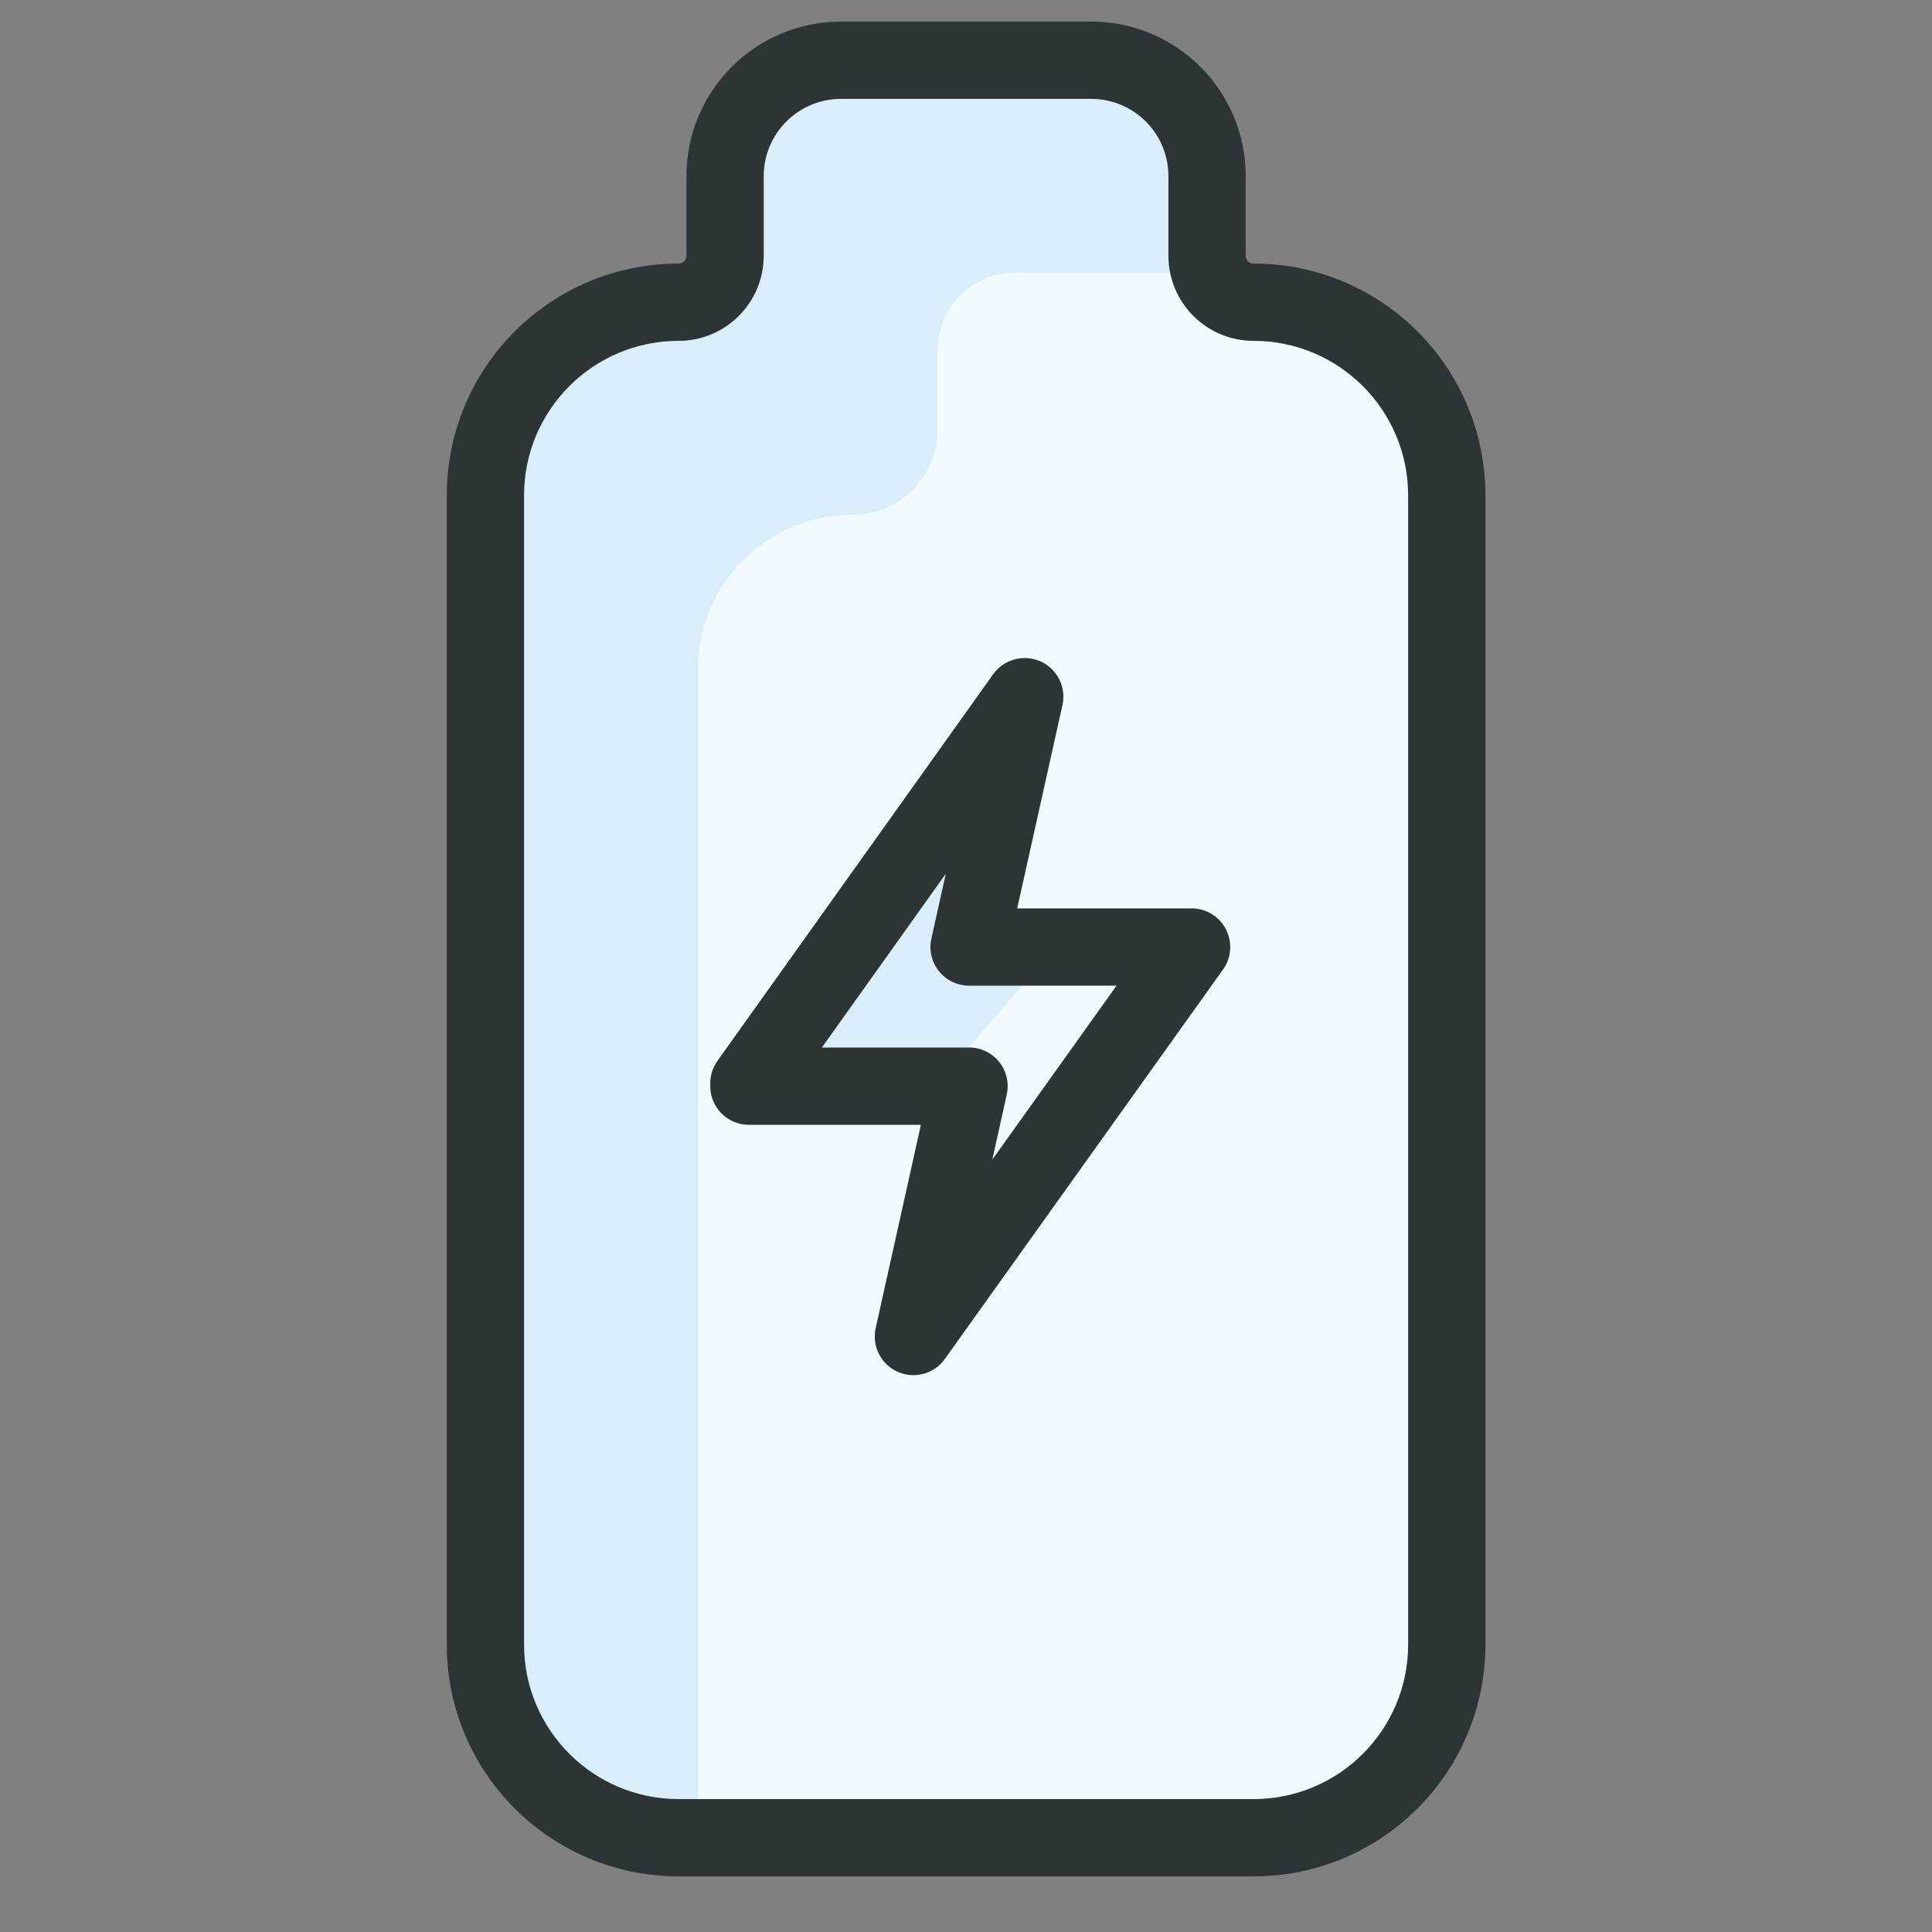 <svg fill="none" height="40" viewBox="0 0 40 40" width="40" xmlns="http://www.w3.org/2000/svg"><rect x="0" y="0" width="40" height="40" fill="#808080" stroke="none"/><path d="m11.105 7.378-1.07 3.172s-1.066 24.575 1.539 26.455c2.33 1.681 14.836 1.993 17.233 0 2.023-1.682 1.073-26.455 1.073-26.455l-.996-3.172-3.725-1.439-.369-3.209-.885-1.291h-7.635l-1.18 1.291-.406 3.209z" fill="#f0faff"/><path clip-rule="evenodd" d="m18.21 1.248h5.715l.366 1h.634l.366 1h.277v2.399h-4.555c-.884 0-1.6.716-1.6 1.6v1.648c0 .973-.789 1.762-1.762 1.762-1.767 0-3.2 1.433-3.2 3.2v24.425s-1.581.205-2.402-.326c-.159-.103-.3-.35-.423-.719-.211-.08-.41-.173-.577-.281-2.021-1.305-1-25.898-1-25.898 0-2.651 2.149-4.8 4.8-4.8.089 0 .162-.073.162-.162v-1.648c0-1.767 1.433-3.2 3.2-3.2z" fill="#d9eef9" fill-rule="evenodd"/><path clip-rule="evenodd" d="m14.05 5.457c-2.651 0-4.8 2.149-4.8 4.8v23.791c0 2.651 2.149 4.8 4.8 4.8h11.904c2.651 0 4.8-2.149 4.8-4.8v-23.791c0-2.651-2.149-4.8-4.8-4.8-.09 0-.163-.073-.163-.163v-1.647c0-1.767-1.433-3.2-3.2-3.2h-5.179c-1.767 0-3.2 1.433-3.2 3.2v1.648c0 .089-.072.162-.162.162zm-3.2 4.8c0-1.767 1.433-3.2 3.2-3.2.973 0 1.762-.789 1.762-1.762v-1.648c0-.884.716-1.6 1.6-1.6h5.179c.884 0 1.6.716 1.6 1.6v1.647c0 .974.789 1.763 1.763 1.763 1.767 0 3.2 1.433 3.2 3.2v23.791c0 1.767-1.433 3.2-3.2 3.2h-11.904c-1.767 0-3.2-1.433-3.2-3.2z" fill="#2d3436" fill-rule="evenodd"/><path d="m15.539 22.409 5.492-7.689-.804 4.825 4.256.137-5.531 7.845 1.02-4.962z" fill="#f0faff"/><path d="m20.069 16.383-4.236 5.755h3.833l2.309-2.672h-1.631z" fill="#d9eef9"/><path clip-rule="evenodd" d="m21.997 14.598c.096-.431-.176-.859-.607-.955-.082-.018-.163-.023-.243-.016-.226.019-.443.134-.585.333l-5.708 8.004c-.107.15-.155.324-.148.495-0.0.01-.001.02-.001.029 0 .442.358.8.8.8h3.561l-.936 4.21c-.083.371.108.749.455.904.347.155.756.044.977-.266l5.76-8.064c.174-.244.197-.565.06-.831-.137-.266-.412-.434-.711-.434h-3.611zm-1.953 7.09h-3.028l2.566-3.598-.299 1.344c-.053.237.005.485.157.674.152.189.381.299.624.299h3.053l-2.572 3.601.299-1.347c.096-.431-.176-.859-.607-.955-.065-.014-.13-.021-.194-.019z" fill="#2d3436" fill-rule="evenodd"/></svg>